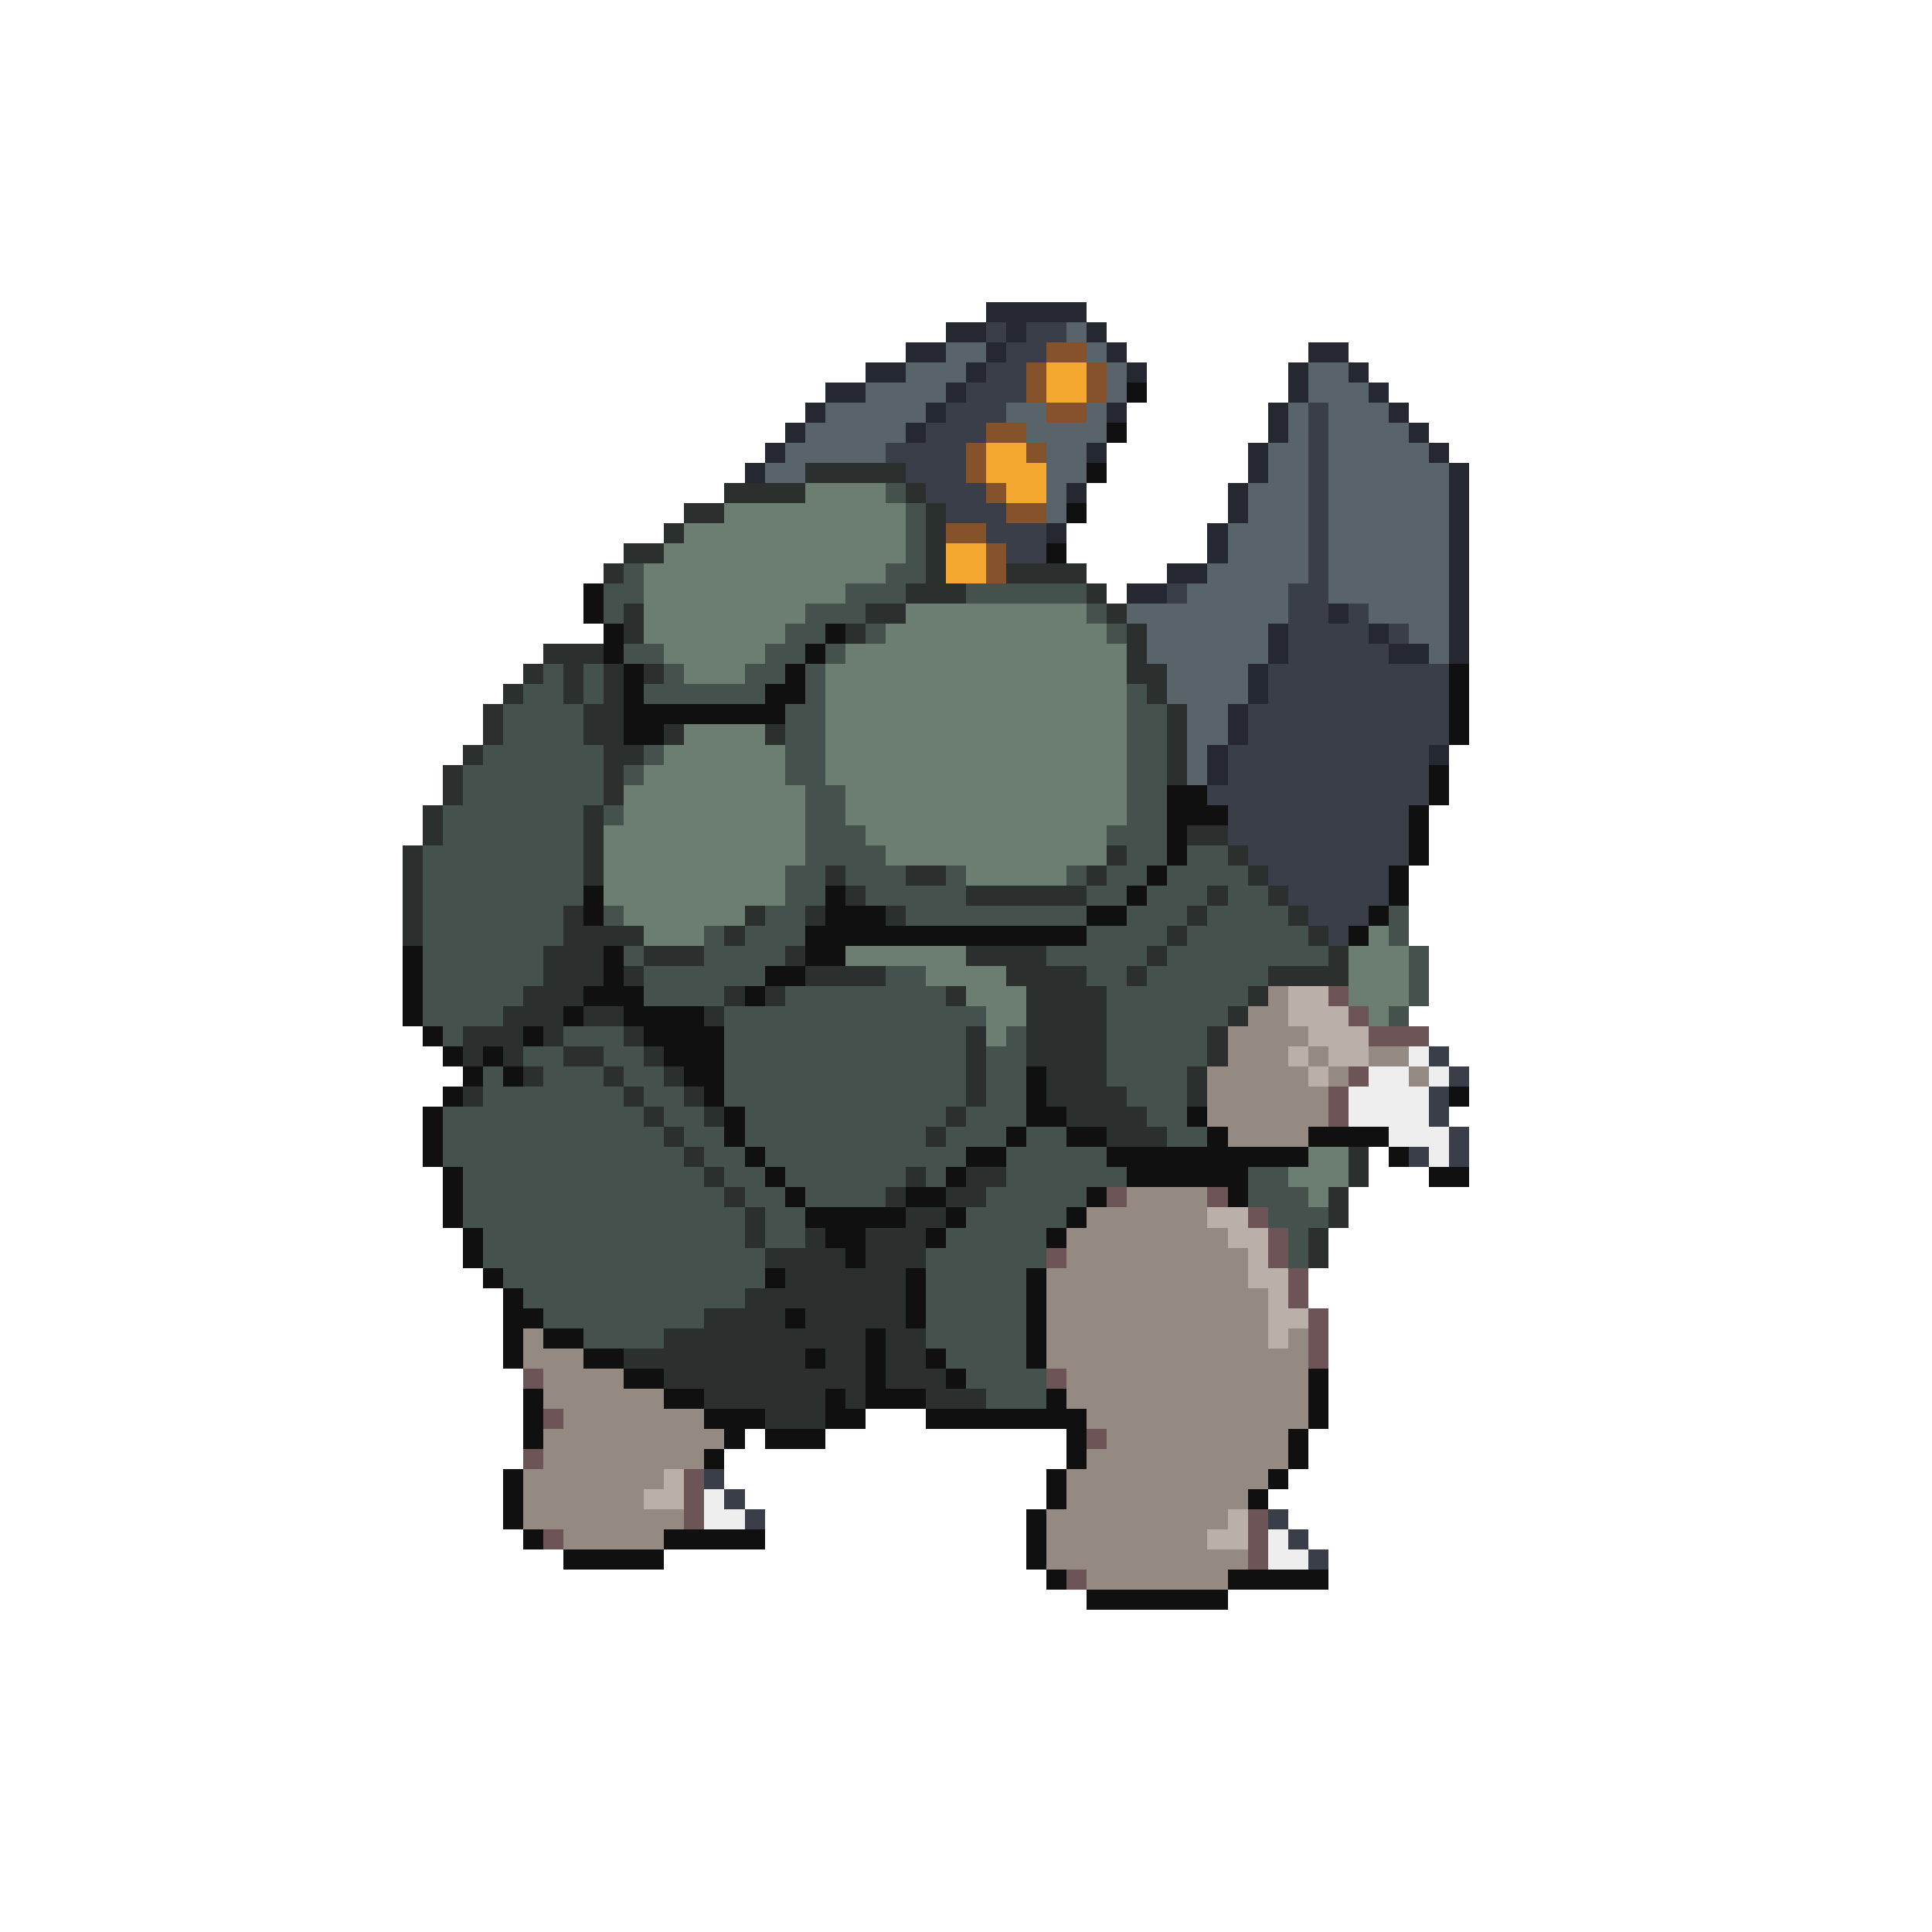 <svg xmlns="http://www.w3.org/2000/svg" viewBox="0 -0.5 96 96" shape-rendering="crispEdges">
<path stroke="#252830" d="M49 15h5M47 16h2M50 16h1M54 16h1M45 17h2M49 17h1M55 17h1M65 17h2M43 18h2M48 18h1M56 18h1M64 18h1M67 18h1M41 19h2M47 19h1M64 19h1M68 19h1M40 20h1M46 20h1M55 20h1M63 20h1M69 20h1M39 21h1M45 21h1M63 21h1M70 21h1M38 22h1M54 22h1M62 22h1M71 22h1M37 23h1M62 23h1M72 23h1M53 24h1M61 24h1M72 24h1M61 25h1M72 25h1M52 26h1M60 26h1M72 26h1M60 27h1M72 27h1M58 28h2M72 28h1M56 29h2M72 29h1M66 30h1M72 30h1M63 31h1M68 31h1M72 31h1M63 32h1M69 32h2M72 32h1M62 33h1M62 34h1M61 35h1M61 36h1M60 37h1M71 37h1M60 38h1" />
<path stroke="#393e48" d="M49 16h1M51 16h2M50 17h2M49 18h2M48 19h3M47 20h3M65 20h1M46 21h3M65 21h1M44 22h4M65 22h1M45 23h3M65 23h1M46 24h3M65 24h1M47 25h3M65 25h1M49 26h3M65 26h1M50 27h2M65 27h1M65 28h1M58 29h1M64 29h2M64 30h2M67 30h1M64 31h4M69 31h1M64 32h5M63 33h9M63 34h9M62 35h10M62 36h10M61 37h10M61 38h10M60 39h11M61 40h9M61 41h9M62 42h8M63 43h6M64 44h5M65 45h3M66 46h1M71 52h1M72 53h1M71 54h1M71 55h1M72 56h1M70 57h1M72 57h1M35 73h1M36 74h1M37 75h1M63 75h1M64 76h1M65 77h1" />
<path stroke="#59636a" d="M53 16h1M47 17h2M54 17h1M45 18h3M55 18h1M65 18h2M43 19h4M55 19h1M65 19h3M41 20h5M50 20h2M54 20h1M64 20h1M66 20h3M40 21h5M51 21h4M64 21h1M66 21h4M39 22h5M52 22h2M63 22h2M66 22h5M38 23h2M52 23h2M63 23h2M66 23h6M52 24h1M62 24h3M66 24h6M52 25h1M62 25h3M66 25h6M61 26h4M66 26h6M61 27h4M66 27h6M60 28h5M66 28h6M59 29h5M66 29h6M56 30h8M68 30h4M57 31h6M70 31h2M57 32h6M71 32h1M58 33h4M58 34h4M59 35h2M59 36h2M59 37h1M59 38h1" />
<path stroke="#86522b" d="M52 17h2M51 18h1M54 18h1M51 19h1M54 19h1M52 20h2M49 21h2M48 22h1M51 22h1M48 23h1M49 24h1M50 25h2M47 26h2M49 27h1M49 28h1" />
<path stroke="#f4a82f" d="M52 18h2M52 19h2M49 22h2M49 23h3M50 24h2M47 27h2M47 28h2" />
<path stroke="#101010" d="M56 19h1M55 21h1M54 23h1M53 25h1M52 27h1M29 29h1M29 30h1M30 31h1M41 31h1M30 32h1M40 32h1M31 33h1M39 33h1M72 33h1M31 34h1M38 34h2M72 34h1M31 35h8M72 35h1M31 36h2M72 36h1M71 38h1M58 39h2M71 39h1M58 40h3M70 40h1M58 41h1M70 41h1M58 42h1M70 42h1M57 43h1M69 43h1M29 44h1M41 44h1M56 44h1M69 44h1M29 45h1M41 45h3M54 45h2M68 45h1M40 46h14M67 46h1M20 47h1M30 47h1M40 47h2M20 48h1M30 48h1M38 48h2M20 49h1M29 49h3M37 49h1M20 50h1M28 50h1M31 50h4M21 51h1M26 51h1M32 51h4M22 52h1M24 52h1M33 52h3M23 53h1M25 53h1M34 53h2M51 53h1M22 54h1M35 54h1M51 54h1M72 54h1M21 55h1M36 55h1M51 55h2M59 55h1M21 56h1M36 56h1M50 56h1M53 56h2M60 56h1M65 56h4M21 57h1M37 57h1M48 57h2M55 57h10M69 57h1M22 58h1M38 58h1M47 58h1M56 58h6M71 58h2M22 59h1M39 59h1M45 59h2M54 59h1M61 59h1M22 60h1M40 60h5M47 60h1M53 60h1M23 61h1M41 61h2M46 61h1M52 61h1M23 62h1M42 62h1M24 63h1M38 63h1M45 63h1M51 63h1M25 64h1M45 64h1M51 64h1M25 65h2M39 65h1M45 65h1M51 65h1M25 66h1M27 66h2M43 66h1M51 66h1M25 67h1M29 67h2M40 67h1M43 67h1M46 67h1M51 67h1M31 68h2M43 68h1M47 68h1M65 68h1M26 69h1M33 69h2M41 69h1M43 69h3M52 69h1M65 69h1M26 70h1M35 70h3M41 70h2M46 70h8M65 70h1M26 71h1M36 71h1M38 71h3M53 71h1M64 71h1M35 72h1M53 72h1M64 72h1M25 73h1M52 73h1M63 73h1M25 74h1M52 74h1M62 74h1M25 75h1M51 75h1M26 76h1M33 76h5M51 76h1M28 77h5M51 77h1M52 78h1M61 78h5M54 79h7" />
<path stroke="#2b2f2d" d="M40 23h5M36 24h4M45 24h1M34 25h2M46 25h1M33 26h1M46 26h1M31 27h2M46 27h1M30 28h1M46 28h1M50 28h4M45 29h3M54 29h1M31 30h1M43 30h2M55 30h1M31 31h1M42 31h1M56 31h1M27 32h3M56 32h1M26 33h1M28 33h1M30 33h1M32 33h1M56 33h2M25 34h1M28 34h1M30 34h1M57 34h1M24 35h1M29 35h2M58 35h1M24 36h1M29 36h2M33 36h1M38 36h1M58 36h1M23 37h1M30 37h2M58 37h1M22 38h1M30 38h1M58 38h1M22 39h1M30 39h1M21 40h1M29 40h1M21 41h1M29 41h1M59 41h2M20 42h1M29 42h1M55 42h1M61 42h1M20 43h1M29 43h1M41 43h1M45 43h2M54 43h1M62 43h1M20 44h1M42 44h1M48 44h6M60 44h1M63 44h1M20 45h1M28 45h1M37 45h1M40 45h1M44 45h1M59 45h1M64 45h1M20 46h1M28 46h4M36 46h1M58 46h1M65 46h1M27 47h3M32 47h3M39 47h1M48 47h4M57 47h1M66 47h1M27 48h3M31 48h1M40 48h4M50 48h4M56 48h1M63 48h4M26 49h3M36 49h1M38 49h1M47 49h1M51 49h4M62 49h1M25 50h3M29 50h2M35 50h1M51 50h4M61 50h1M23 51h3M27 51h1M31 51h1M48 51h1M51 51h4M60 51h1M23 52h1M25 52h1M28 52h2M32 52h1M48 52h1M51 52h4M60 52h1M26 53h1M30 53h1M33 53h1M48 53h1M52 53h3M59 53h1M23 54h1M31 54h1M34 54h1M48 54h1M52 54h4M59 54h1M32 55h1M35 55h1M47 55h1M53 55h4M33 56h1M46 56h1M55 56h3M34 57h1M67 57h1M35 58h1M45 58h1M48 58h2M67 58h1M36 59h1M44 59h1M47 59h2M66 59h1M37 60h1M45 60h2M66 60h1M37 61h1M40 61h1M43 61h3M65 61h1M38 62h4M43 62h3M65 62h1M39 63h6M37 64h8M35 65h4M40 65h5M33 66h10M44 66h2M31 67h9M41 67h2M44 67h2M33 68h10M44 68h3M35 69h6M42 69h1M46 69h3M38 70h3" />
<path stroke="#6b7e71" d="M40 24h4M36 25h9M34 26h11M33 27h12M32 28h12M32 29h10M32 30h8M45 30h9M32 31h7M44 31h11M33 32h5M42 32h14M34 33h3M41 33h15M41 34h15M41 35h15M34 36h4M41 36h15M33 37h6M41 37h15M32 38h7M41 38h15M31 39h9M42 39h14M31 40h9M42 40h14M30 41h10M43 41h12M30 42h10M44 42h11M30 43h9M48 43h5M30 44h9M31 45h6M32 46h3M68 46h1M42 47h6M67 47h3M46 48h4M67 48h3M48 49h3M67 49h3M49 50h2M68 50h1M49 51h1M65 57h2M64 58h3M65 59h1" />
<path stroke="#44514d" d="M44 24h1M45 25h1M45 26h1M45 27h1M31 28h1M44 28h2M30 29h2M42 29h3M48 29h6M30 30h1M40 30h3M54 30h1M39 31h2M43 31h1M55 31h1M31 32h2M38 32h2M41 32h1M27 33h1M29 33h1M33 33h1M37 33h2M40 33h1M26 34h2M29 34h1M32 34h6M40 34h1M56 34h1M25 35h4M39 35h2M56 35h2M25 36h4M39 36h2M56 36h2M24 37h6M32 37h1M39 37h2M56 37h2M23 38h7M31 38h1M39 38h2M56 38h2M23 39h7M40 39h2M56 39h2M22 40h7M30 40h1M40 40h2M56 40h2M22 41h7M40 41h3M55 41h3M21 42h8M40 42h4M56 42h2M59 42h2M21 43h8M39 43h2M42 43h3M47 43h1M53 43h1M55 43h2M58 43h4M21 44h8M39 44h2M43 44h5M54 44h2M57 44h3M61 44h2M21 45h7M30 45h1M38 45h2M45 45h9M56 45h3M60 45h4M69 45h1M21 46h7M35 46h1M37 46h3M54 46h4M59 46h6M69 46h1M21 47h6M31 47h1M35 47h4M52 47h5M58 47h8M70 47h1M21 48h6M32 48h6M44 48h2M54 48h2M57 48h6M70 48h1M21 49h5M32 49h4M39 49h8M55 49h7M70 49h1M21 50h4M36 50h13M55 50h6M69 50h1M22 51h1M28 51h3M36 51h12M50 51h1M55 51h5M26 52h2M30 52h2M36 52h12M49 52h2M55 52h5M24 53h1M27 53h3M31 53h2M36 53h12M49 53h2M55 53h4M24 54h7M32 54h2M36 54h12M49 54h2M56 54h3M22 55h10M33 55h2M37 55h10M48 55h3M57 55h2M22 56h11M34 56h2M37 56h9M47 56h3M51 56h2M58 56h2M22 57h12M35 57h2M38 57h10M50 57h5M23 58h12M36 58h2M39 58h6M46 58h1M50 58h6M62 58h2M23 59h13M37 59h2M40 59h4M49 59h5M62 59h3M23 60h14M38 60h2M48 60h5M63 60h3M24 61h13M38 61h2M47 61h5M64 61h1M24 62h14M46 62h6M64 62h1M25 63h13M46 63h5M26 64h11M46 64h5M27 65h8M46 65h5M29 66h4M46 66h5M47 67h4M48 68h4M49 69h3" />
<path stroke="#948a81" d="M63 49h1M62 50h2M61 51h4M61 52h3M65 52h1M68 52h2M60 53h5M66 53h1M70 53h1M60 54h6M60 55h6M61 56h4M56 59h4M54 60h6M53 61h8M53 62h9M52 63h10M52 64h11M52 65h11M26 66h1M52 66h11M64 66h1M26 67h3M52 67h13M27 68h4M53 68h12M27 69h6M53 69h12M28 70h7M54 70h11M27 71h9M55 71h9M27 72h8M54 72h10M26 73h7M53 73h10M26 74h6M53 74h9M26 75h8M52 75h9M28 76h5M52 76h8M52 77h10M54 78h7" />
<path stroke="#bbafaa" d="M64 49h2M64 50h3M65 51h3M64 52h1M66 52h2M65 53h1M60 60h2M61 61h2M62 62h1M62 63h2M63 64h1M63 65h2M63 66h1M33 73h1M32 74h2M61 75h1M60 76h2" />
<path stroke="#6d5456" d="M66 49h1M67 50h1M68 51h3M67 53h1M66 54h1M66 55h1M55 59h1M60 59h1M62 60h1M63 61h1M52 62h1M63 62h1M64 63h1M64 64h1M65 65h1M65 66h1M65 67h1M26 68h1M52 68h1M27 70h1M54 71h1M26 72h1M34 73h1M34 74h1M34 75h1M62 75h1M27 76h1M62 76h1M62 77h1M53 78h1" />
<path stroke="#eeeeee" d="M70 52h1M68 53h2M71 53h1M67 54h4M67 55h4M69 56h3M71 57h1M35 74h1M35 75h2M63 76h1M63 77h2" />
</svg>